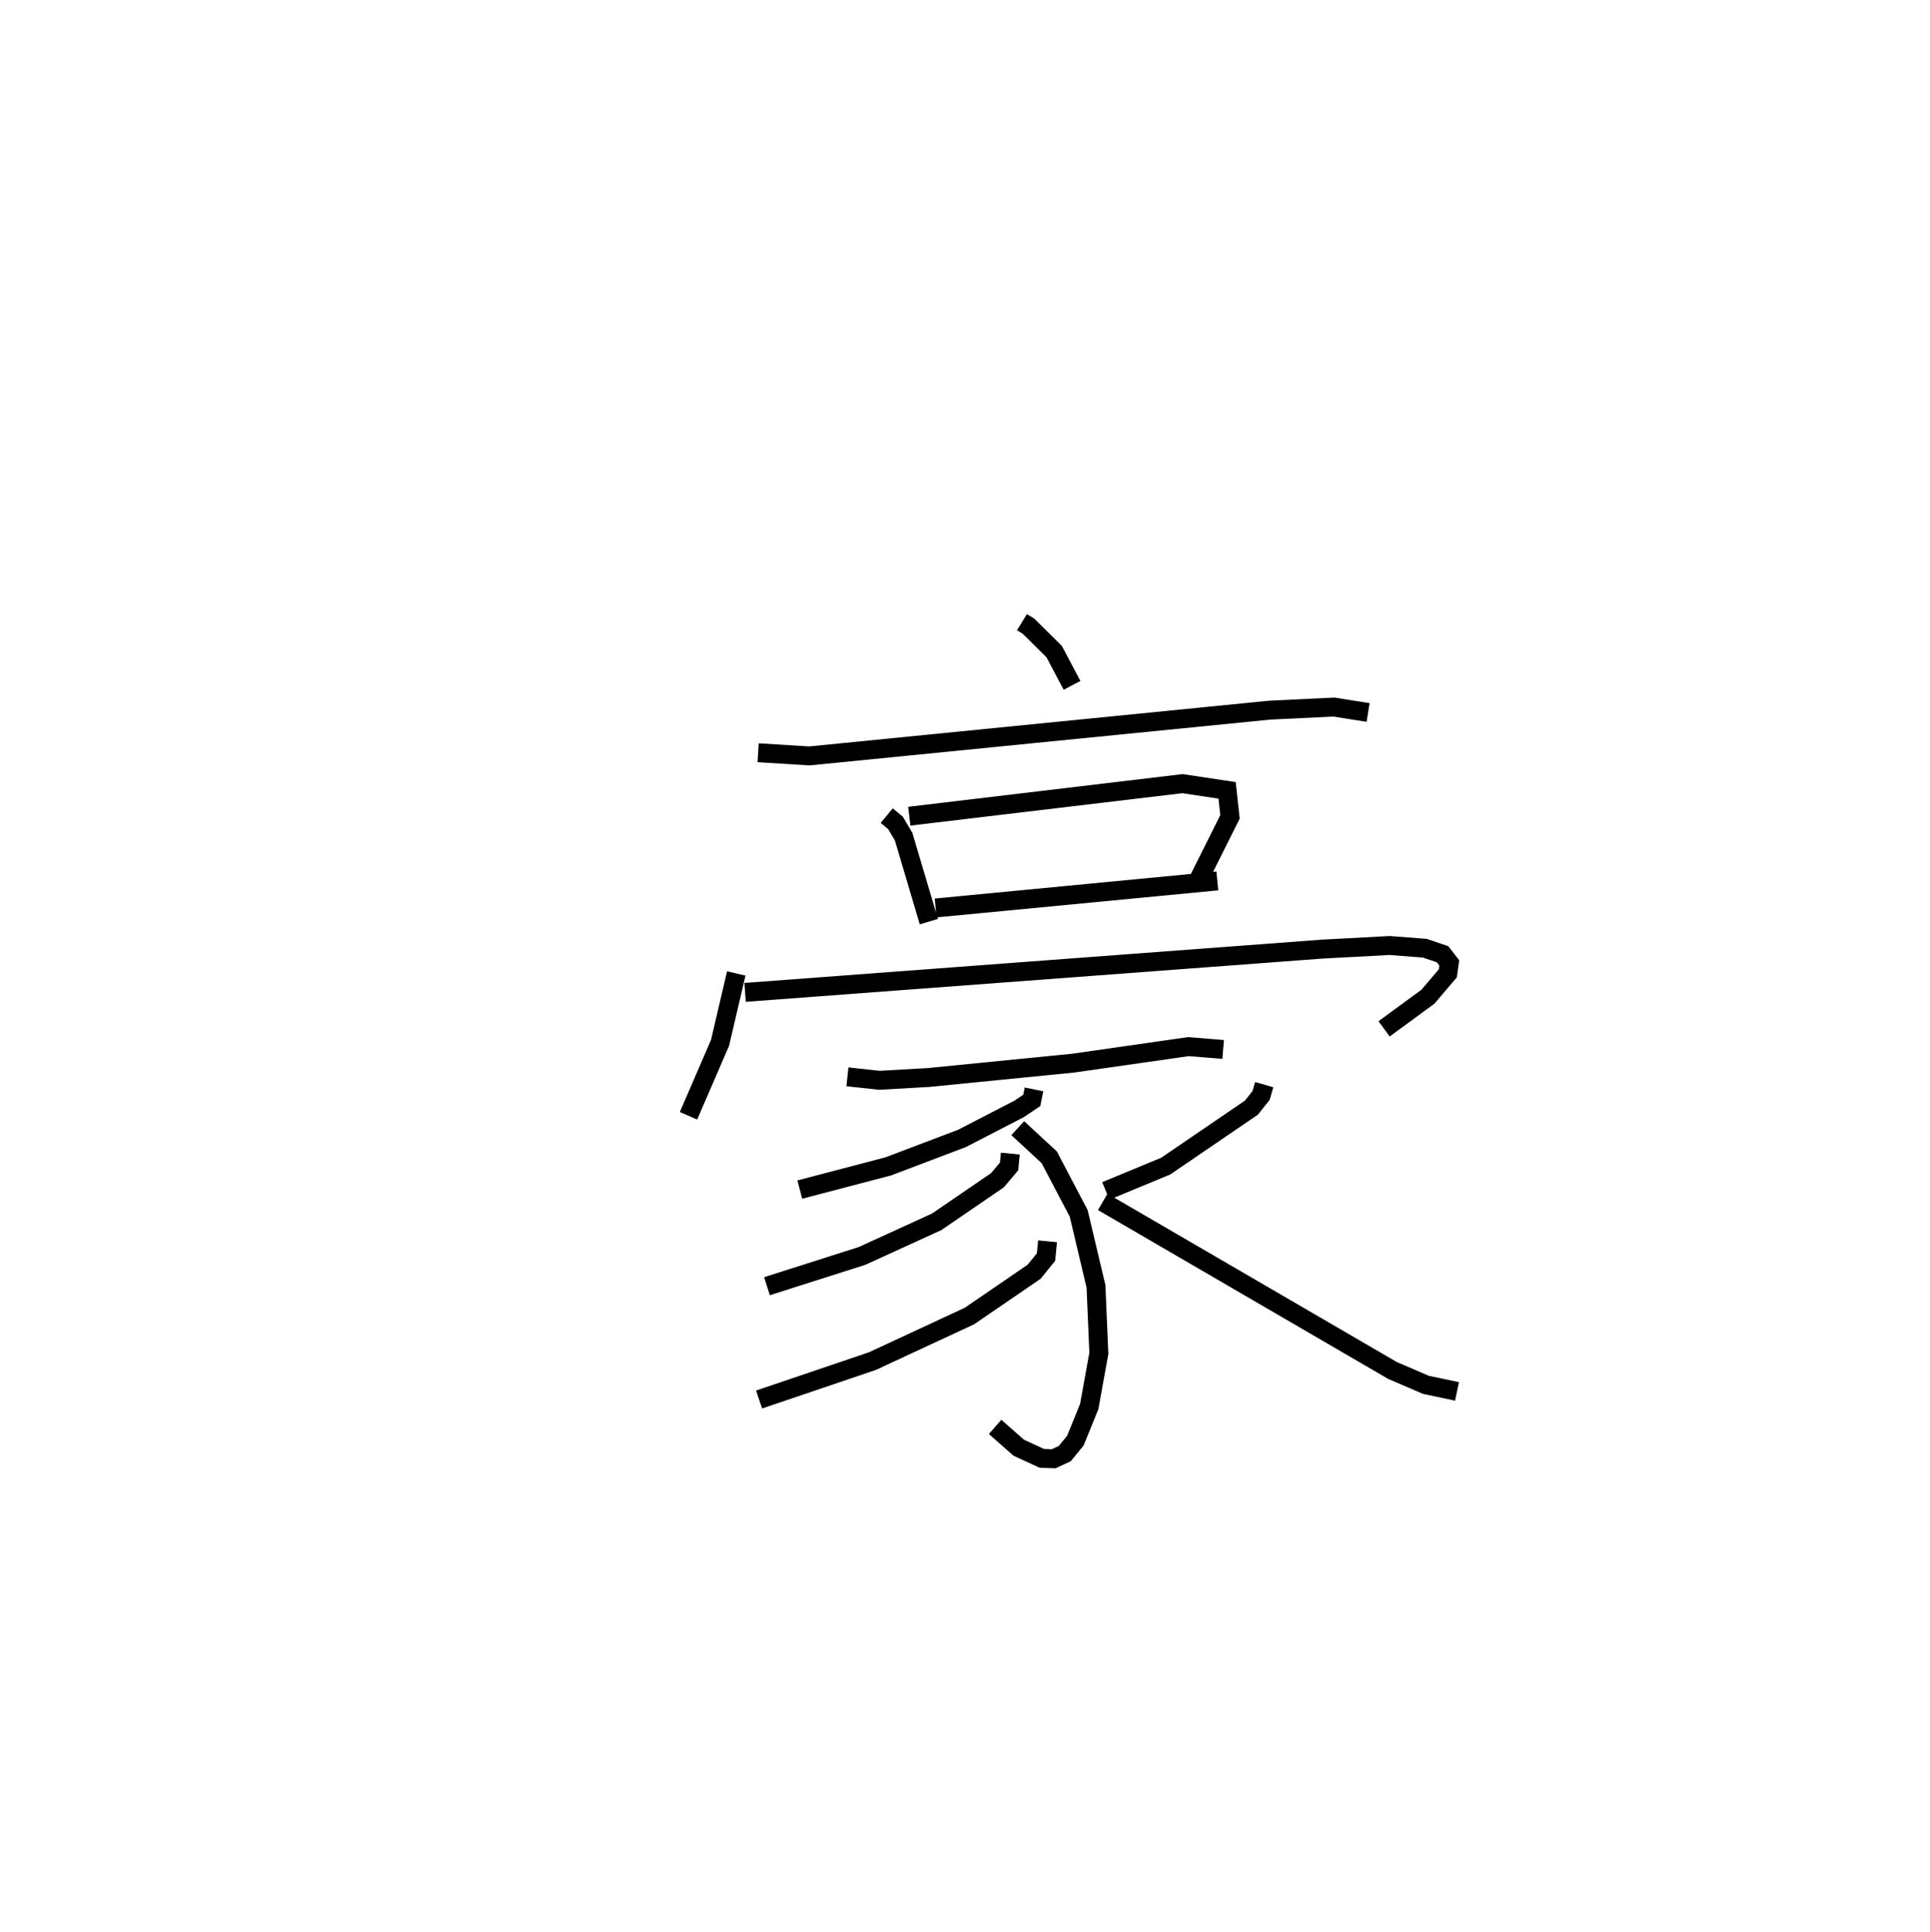 <?xml version="1.0" encoding="utf-8" ?>
<svg baseProfile="full" height="102.08" version="1.1" width="102.004" xmlns="http://www.w3.org/2000/svg" xmlns:ev="http://www.w3.org/2001/xml-events" xmlns:xlink="http://www.w3.org/1999/xlink"><defs /><rect fill="white" height="102.08" width="102.004" x="0" y="0" /><path d="M25,25 m0.0,0.0 m29.012,7.876 l0.347,0.213 1.356,1.342 l0.944,1.783 m-16.59,3.561 l2.708,0.168 24.332,-2.419 l3.385,-0.163 1.812,0.286 m-25.441,5.451 l0.465,0.386 0.428,0.724 l1.333,4.491 m-1.033,-5.571 l14.44,-1.72 2.356,0.355 l0.153,1.4 -1.623,3.246 m-13.934,1.568 l14.888,-1.429 m-25.424,4.888 l-0.858,3.667 -1.667,3.853 m2.991,-6.519 l30.516,-2.287 3.552,-0.19 l1.857,0.144 0.936,0.317 l0.357,0.46 -0.077,0.548 l-1.053,1.238 -2.316,1.697 m-28.364,2.534 l1.685,0.184 2.61,-0.148 l7.637,-0.759 6.093,-0.873 l1.833,0.15 m-9.998,2.11 l-0.117,0.582 -0.663,0.446 l-3.021,1.561 -3.904,1.481 l-4.672,1.224 m11.519,-3.244 l1.662,1.536 1.559,2.966 l0.914,3.858 0.151,3.54 l-0.509,2.81 -0.732,1.8 l-0.557,0.683 -0.593,0.276 l-0.627,-0.024 -1.219,-0.563 l-1.245,-1.098 m0.804,-14.441 l-0.067,0.68 -0.615,0.728 l-3.213,2.198 -3.943,1.801 l-5.024,1.6 m14.829,-2.373 l-0.081,0.834 -0.628,0.774 l-3.42,2.341 -5.126,2.381 l-5.991,2.03 m26.696,-16.637 l-0.164,0.569 -0.512,0.646 l-4.533,3.091 -3.163,1.309 m-0.162,0.58 l15.317,8.909 1.764,0.758 l1.643,0.347 " fill="none" stroke="black" stroke-width="1" /></svg>